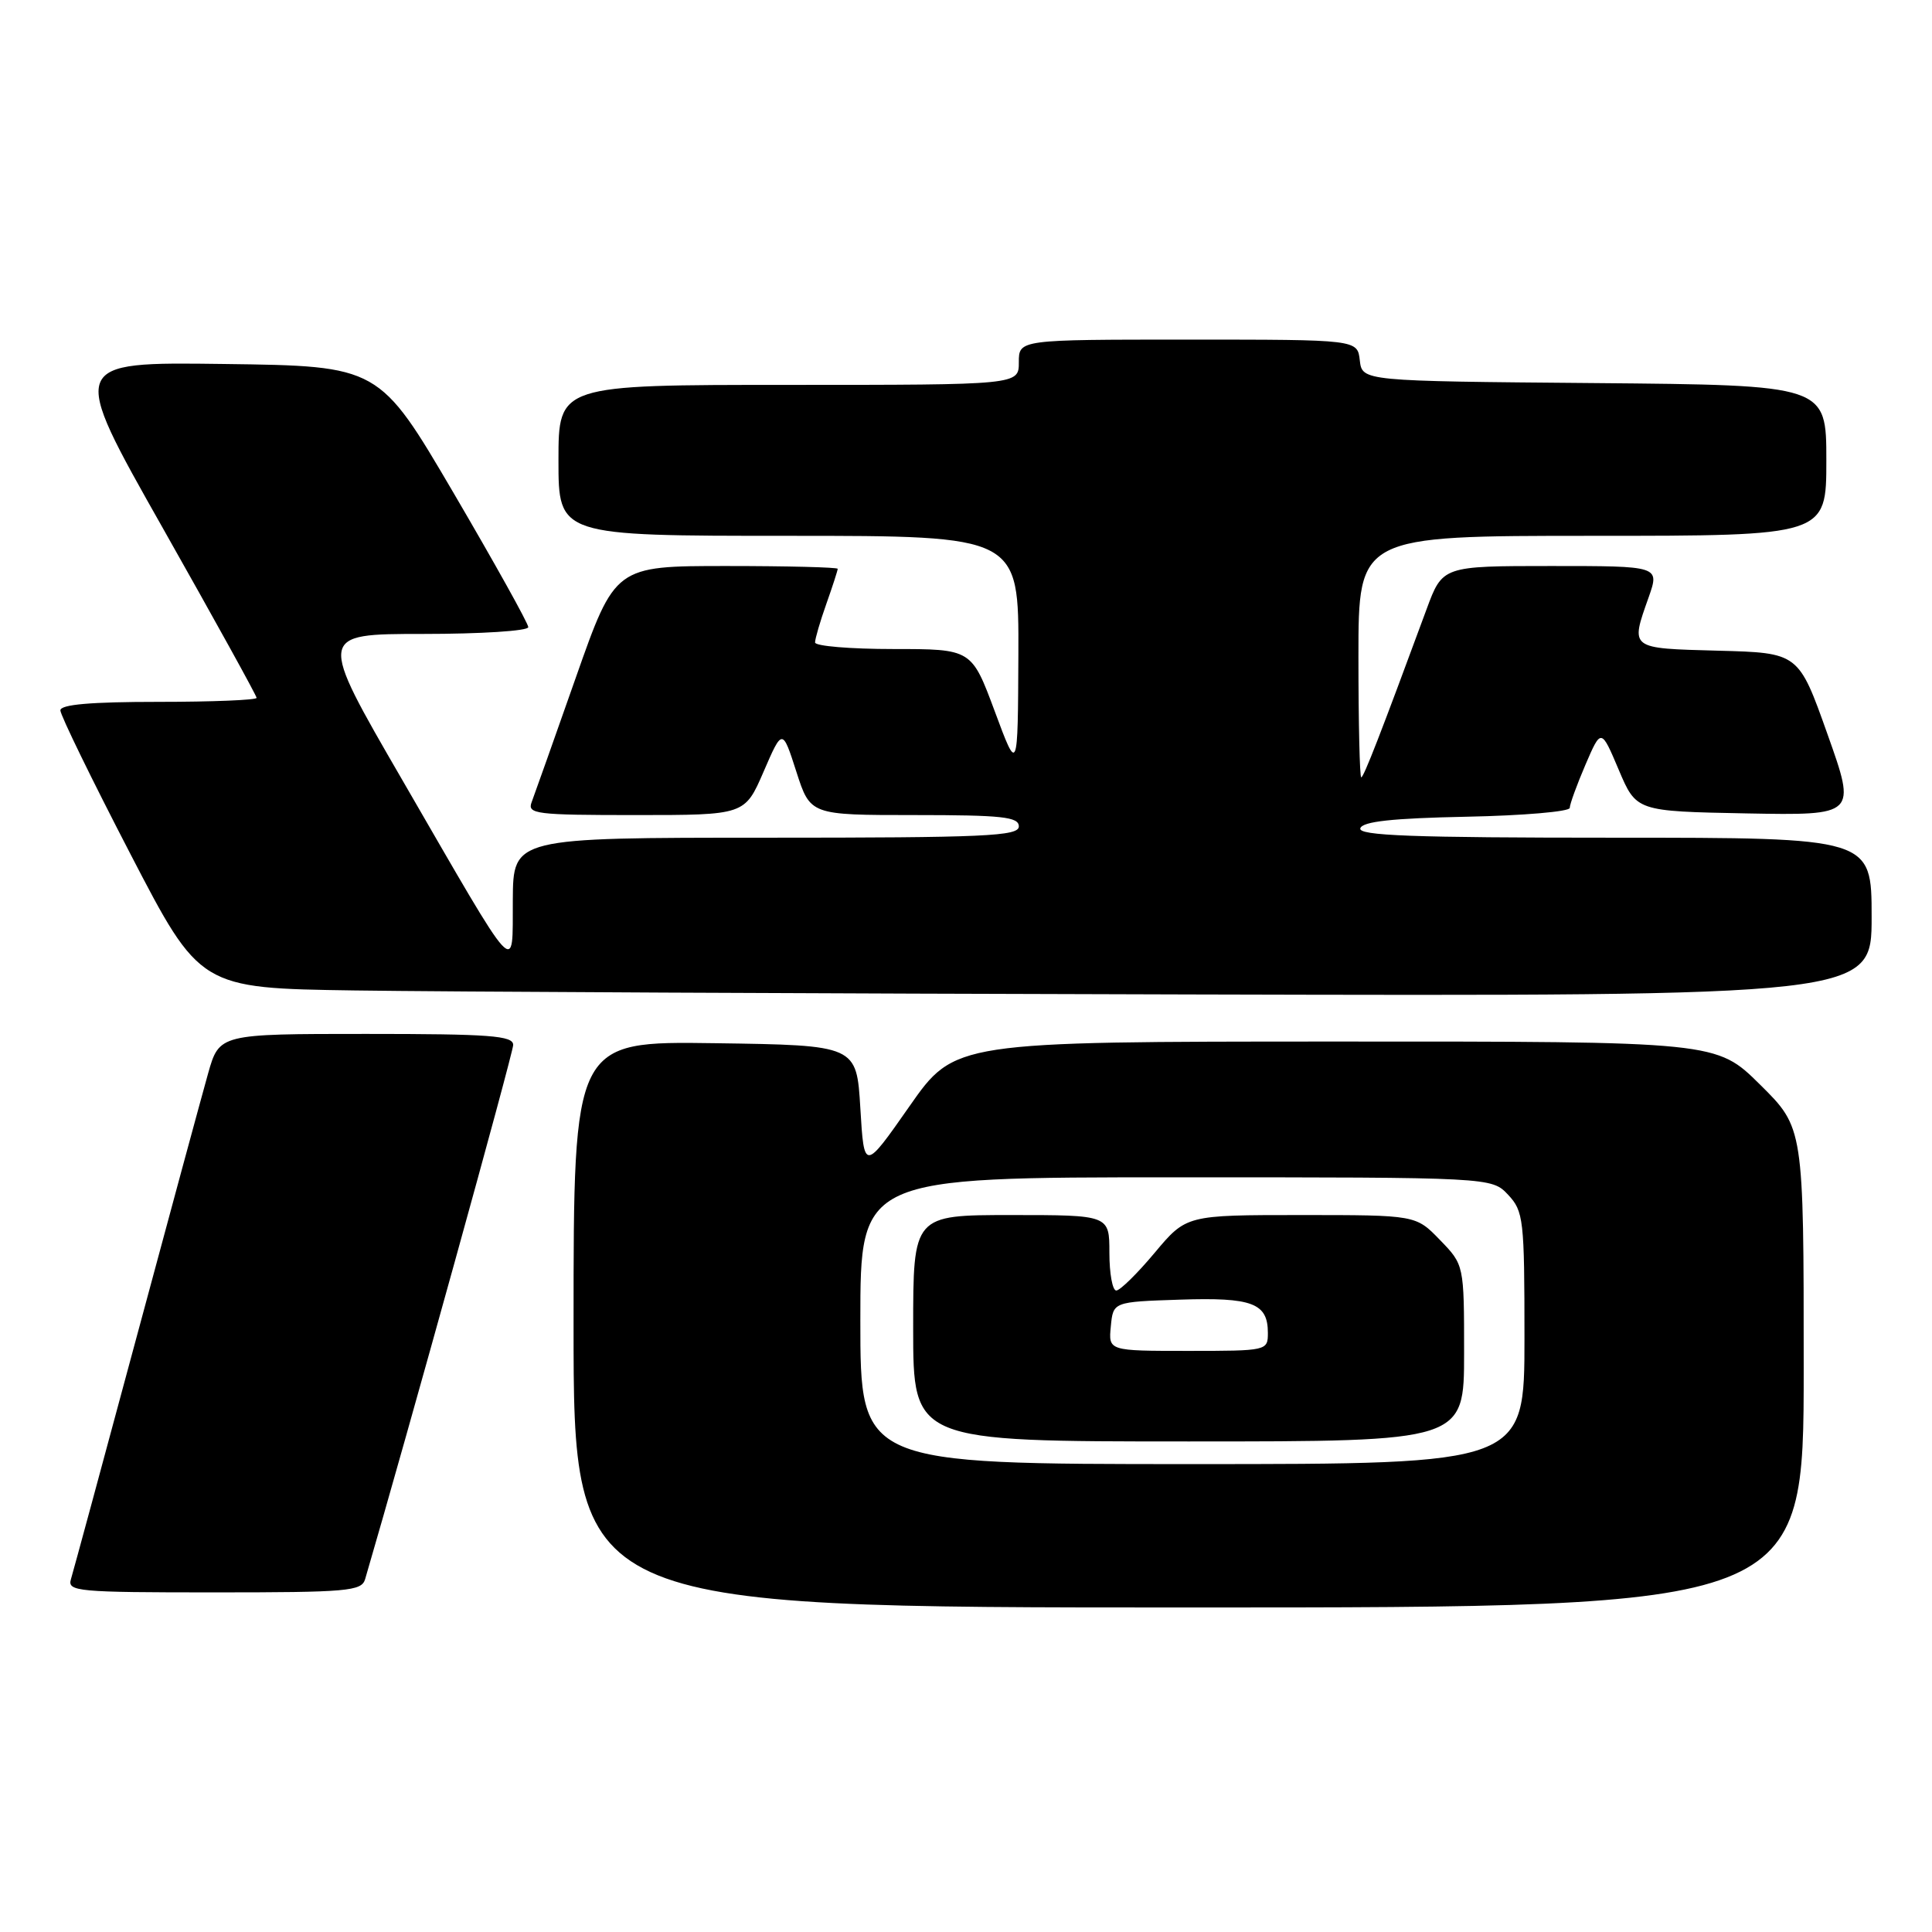 <?xml version="1.0" encoding="UTF-8" standalone="no"?>
<!DOCTYPE svg PUBLIC "-//W3C//DTD SVG 1.1//EN" "http://www.w3.org/Graphics/SVG/1.1/DTD/svg11.dtd" >
<svg xmlns="http://www.w3.org/2000/svg" xmlns:xlink="http://www.w3.org/1999/xlink" version="1.1" viewBox="0 0 256 256">
 <g >
 <path fill="currentColor"
d=" M 239.00 181.22 C 239.00 149.44 239.00 149.44 233.22 143.72 C 227.44 138.00 227.44 138.00 176.97 138.01 C 126.50 138.02 126.50 138.02 120.50 146.60 C 114.50 155.18 114.50 155.18 114.00 146.84 C 113.50 138.50 113.50 138.50 94.75 138.23 C 76.00 137.96 76.00 137.96 76.00 175.48 C 76.00 213.00 76.00 213.00 157.50 213.00 C 239.00 213.00 239.00 213.00 239.00 181.22 Z  M 48.38 209.25 C 53.84 190.61 68.00 139.53 68.00 138.46 C 68.00 137.23 64.92 137.00 48.53 137.00 C 29.06 137.00 29.06 137.00 27.57 142.25 C 26.76 145.14 22.45 161.00 18.01 177.50 C 13.57 194.00 9.69 208.29 9.40 209.25 C 8.90 210.88 10.26 211.00 28.37 211.00 C 46.07 211.00 47.91 210.84 48.38 209.25 Z  M 248.00 121.50 C 248.00 111.00 248.00 111.00 213.92 111.00 C 187.10 111.00 179.92 110.73 180.25 109.75 C 180.55 108.85 184.49 108.42 194.33 108.22 C 201.85 108.07 208.00 107.54 208.00 107.05 C 208.00 106.57 208.94 103.99 210.08 101.33 C 212.16 96.50 212.16 96.50 214.49 102.00 C 216.82 107.50 216.82 107.50 231.40 107.78 C 245.98 108.05 245.98 108.05 242.15 97.28 C 238.32 86.50 238.32 86.50 227.66 86.22 C 215.85 85.90 216.02 86.03 218.46 79.13 C 219.91 75.00 219.91 75.00 205.53 75.00 C 191.14 75.00 191.14 75.00 189.02 80.75 C 182.92 97.28 180.70 103.00 180.37 103.00 C 180.17 103.00 180.00 95.80 180.00 87.00 C 180.00 71.00 180.00 71.00 211.00 71.00 C 242.00 71.00 242.00 71.00 242.00 61.01 C 242.00 51.03 242.00 51.03 211.25 50.76 C 180.50 50.50 180.50 50.50 180.18 47.75 C 179.87 45.00 179.87 45.00 157.43 45.00 C 135.00 45.00 135.00 45.00 135.00 48.00 C 135.00 51.00 135.00 51.00 104.50 51.00 C 74.00 51.00 74.00 51.00 74.00 61.00 C 74.00 71.00 74.00 71.00 104.50 71.00 C 135.00 71.00 135.00 71.00 134.94 86.75 C 134.87 102.50 134.87 102.50 131.81 94.25 C 128.74 86.00 128.74 86.00 118.37 86.00 C 112.67 86.00 108.00 85.61 108.00 85.13 C 108.00 84.64 108.67 82.34 109.50 80.00 C 110.33 77.66 111.00 75.58 111.00 75.37 C 111.00 75.17 104.36 75.00 96.25 75.00 C 81.50 75.00 81.50 75.00 76.30 89.78 C 73.44 97.91 70.81 105.33 70.45 106.28 C 69.84 107.86 70.98 108.00 84.24 108.00 C 98.69 108.00 98.69 108.00 101.18 102.25 C 103.67 96.50 103.67 96.50 105.52 102.25 C 107.37 108.00 107.37 108.00 121.18 108.00 C 132.80 108.00 135.00 108.24 135.00 109.50 C 135.00 110.80 130.61 111.00 101.50 111.00 C 68.00 111.00 68.00 111.00 67.95 119.25 C 67.88 129.24 68.99 130.45 53.30 103.34 C 42.09 84.00 42.09 84.00 56.05 84.00 C 63.72 84.00 70.00 83.60 70.00 83.10 C 70.00 82.61 65.55 74.62 60.12 65.35 C 50.24 48.50 50.24 48.50 29.68 48.23 C 9.12 47.96 9.12 47.96 21.56 69.95 C 28.40 82.05 34.00 92.18 34.00 92.47 C 34.00 92.76 28.15 93.00 21.00 93.00 C 12.02 93.00 8.00 93.35 8.00 94.13 C 8.00 94.75 12.16 103.28 17.25 113.10 C 26.50 130.94 26.50 130.94 47.00 131.24 C 58.28 131.41 108.11 131.65 157.75 131.77 C 248.00 132.00 248.00 132.00 248.00 121.50 Z  M 114.00 175.00 C 114.00 156.00 114.00 156.00 155.83 156.00 C 197.65 156.00 197.65 156.00 199.83 158.31 C 201.88 160.50 202.00 161.56 202.00 177.31 C 202.00 194.00 202.00 194.00 158.00 194.00 C 114.00 194.00 114.00 194.00 114.00 175.00 Z  M 194.00 179.30 C 194.00 167.60 194.00 167.60 190.80 164.30 C 187.61 161.00 187.61 161.00 172.40 161.00 C 157.19 161.00 157.19 161.00 153.00 166.00 C 150.70 168.75 148.41 171.00 147.91 171.00 C 147.41 171.00 147.00 168.75 147.00 166.00 C 147.00 161.00 147.00 161.00 134.00 161.00 C 121.00 161.00 121.00 161.00 121.00 176.00 C 121.00 191.00 121.00 191.00 157.50 191.00 C 194.00 191.00 194.00 191.00 194.00 179.30 Z  M 147.19 175.75 C 147.50 172.50 147.50 172.50 156.35 172.21 C 165.95 171.89 168.00 172.67 168.00 176.62 C 168.00 178.98 167.89 179.00 157.44 179.00 C 146.87 179.00 146.87 179.00 147.19 175.75 Z "/>
</g>
</svg>